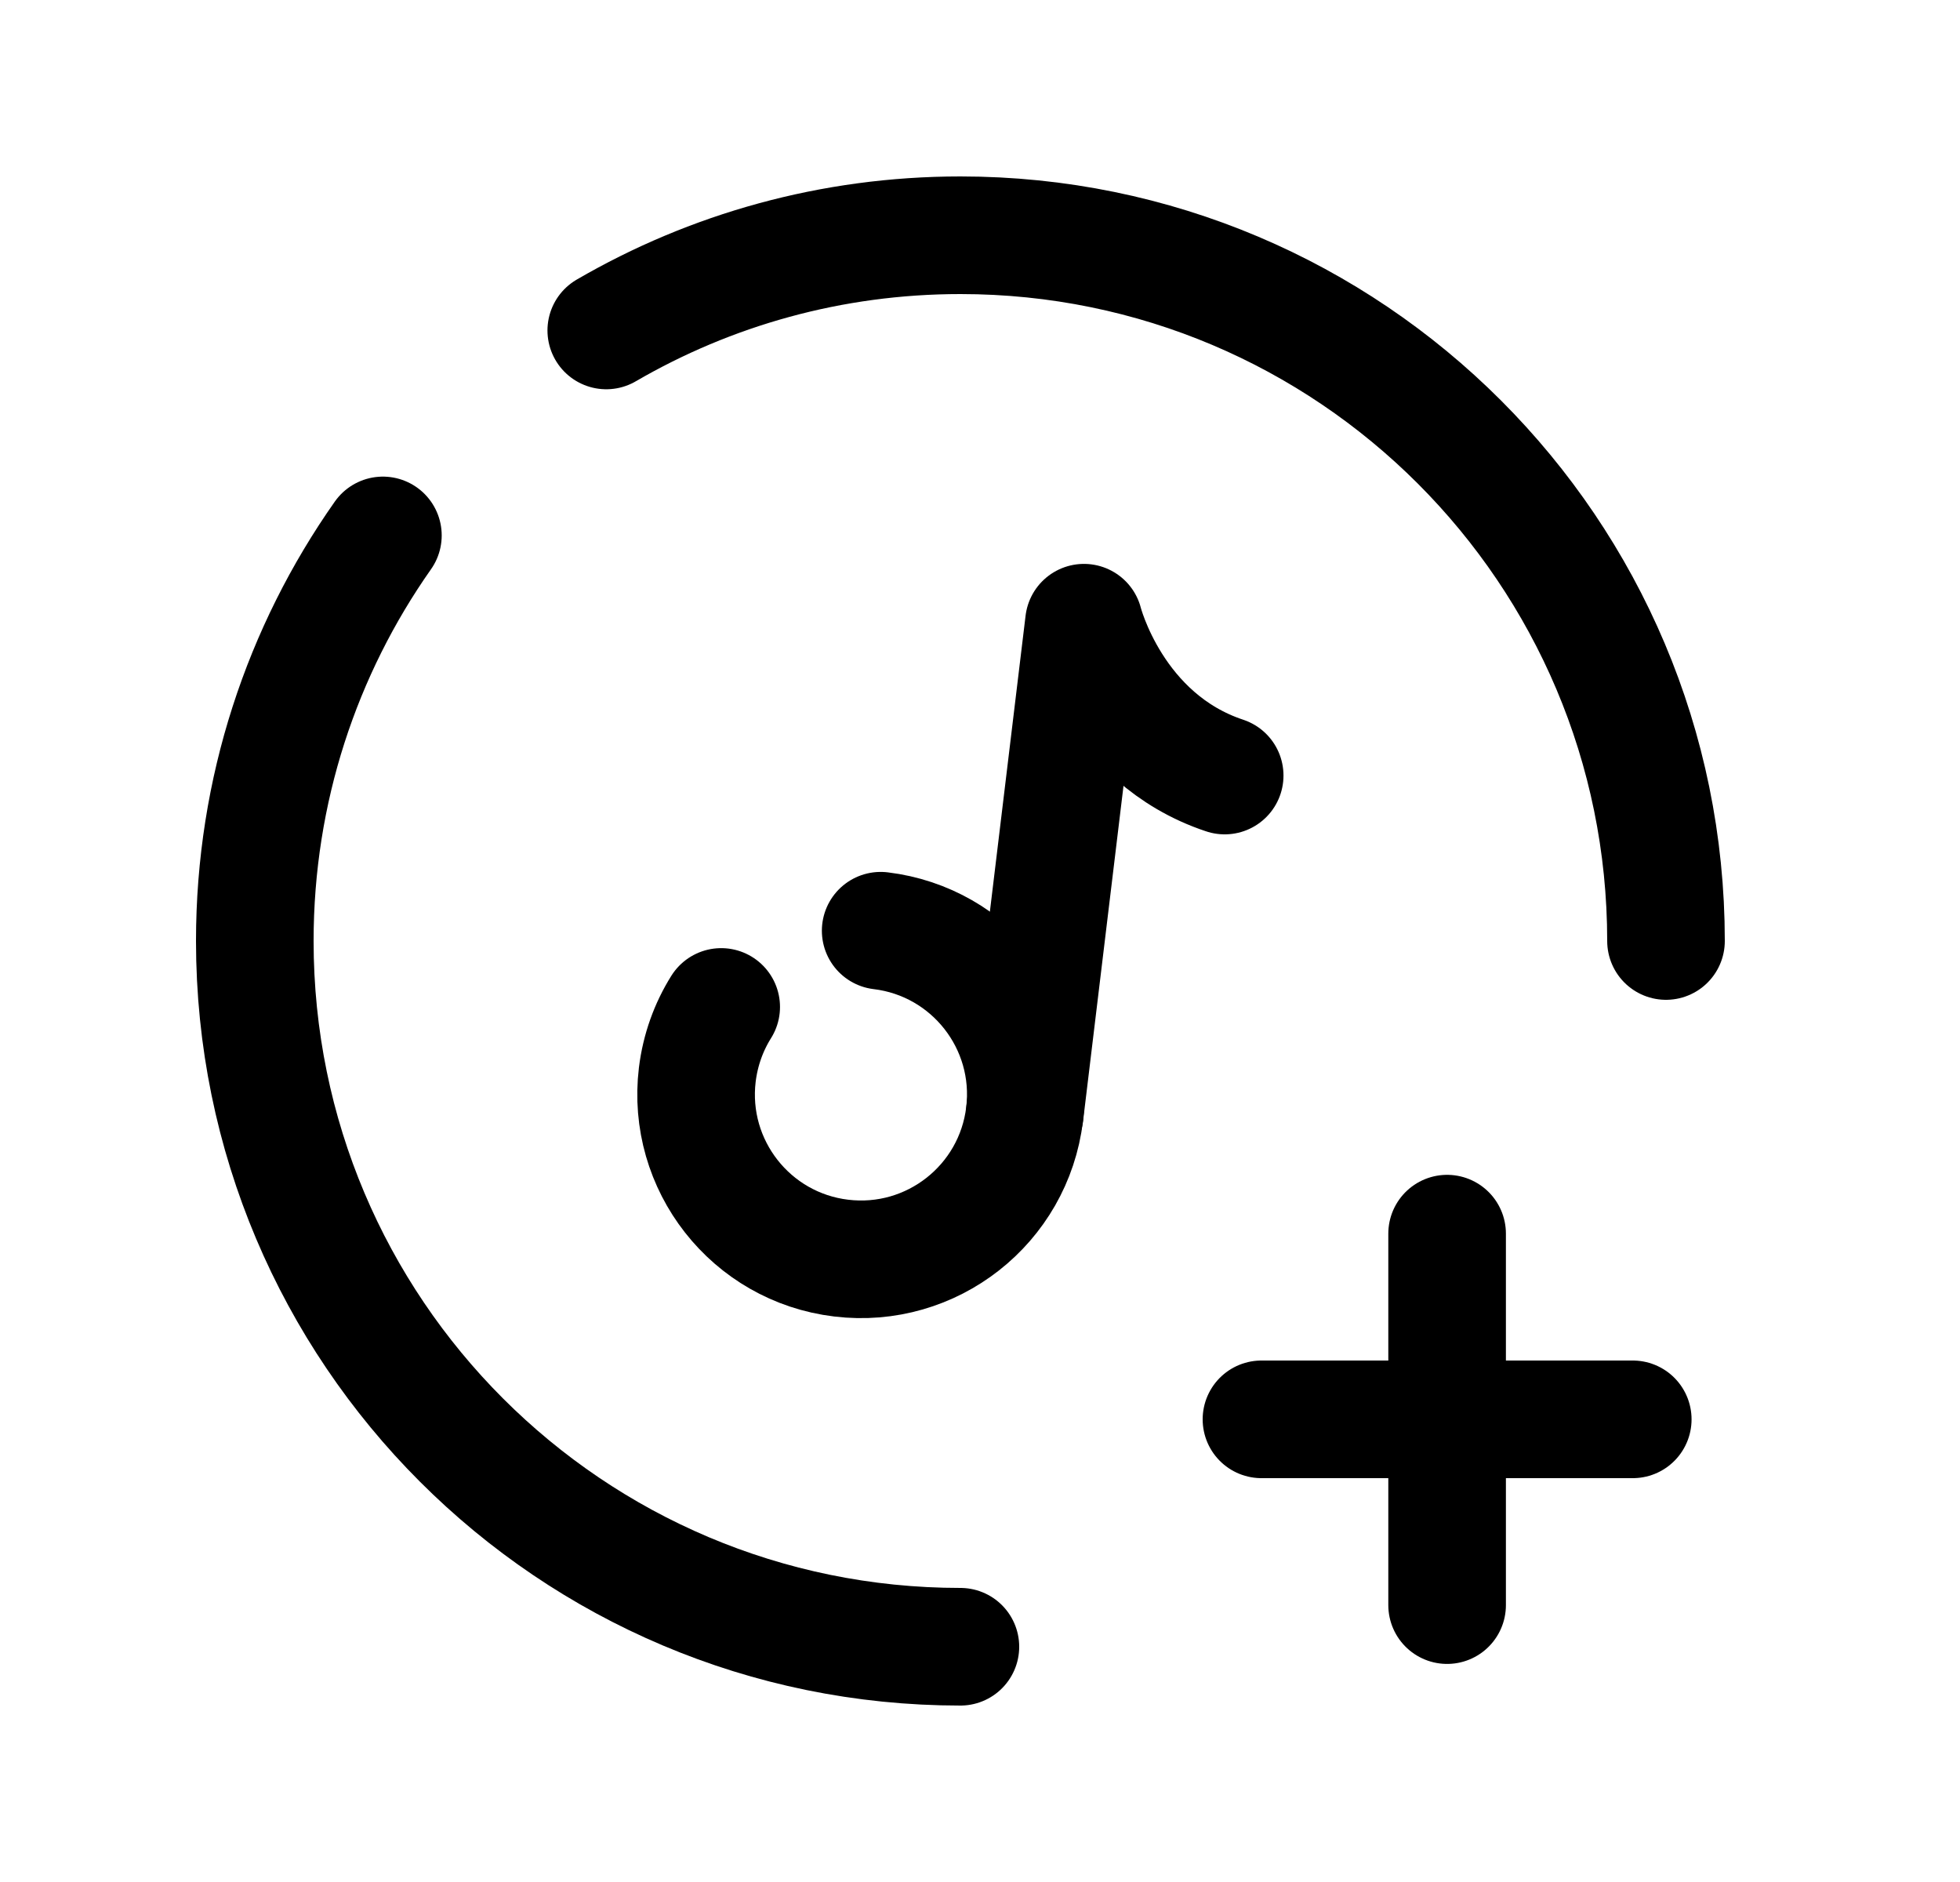 <svg width="25" height="24" viewBox="0 0 25 24" fill="none" xmlns="http://www.w3.org/2000/svg">
<path d="M13.07 14.207L13.826 7.941C13.826 7.941 14.197 9.418 15.621 9.89" stroke="black" stroke-width="1.5" stroke-linecap="round" stroke-linejoin="round"/>
<path d="M18.458 15.732V20.469M20.826 18.1H16.09" stroke="black" stroke-width="1.5" stroke-linecap="round" stroke-linejoin="round"/>
<path d="M12.25 21C7.279 21 3.25 16.971 3.25 12C3.25 10.075 3.854 8.292 4.884 6.828" stroke="black" stroke-width="1.5" stroke-linecap="round" stroke-linejoin="round"/>
<path d="M21.25 12C21.25 7.03 17.221 3 12.25 3C10.604 3 9.061 3.442 7.733 4.214" stroke="black" stroke-width="1.5" stroke-linecap="round" stroke-linejoin="round"/>
<path d="M11.233 11.869C12.386 12.008 13.208 13.055 13.069 14.208C12.93 15.361 11.883 16.183 10.73 16.044C9.577 15.906 8.755 14.858 8.894 13.705C8.933 13.387 9.04 13.095 9.199 12.841" stroke="black" stroke-width="1.5" stroke-linecap="round" stroke-linejoin="round"/>
</svg>